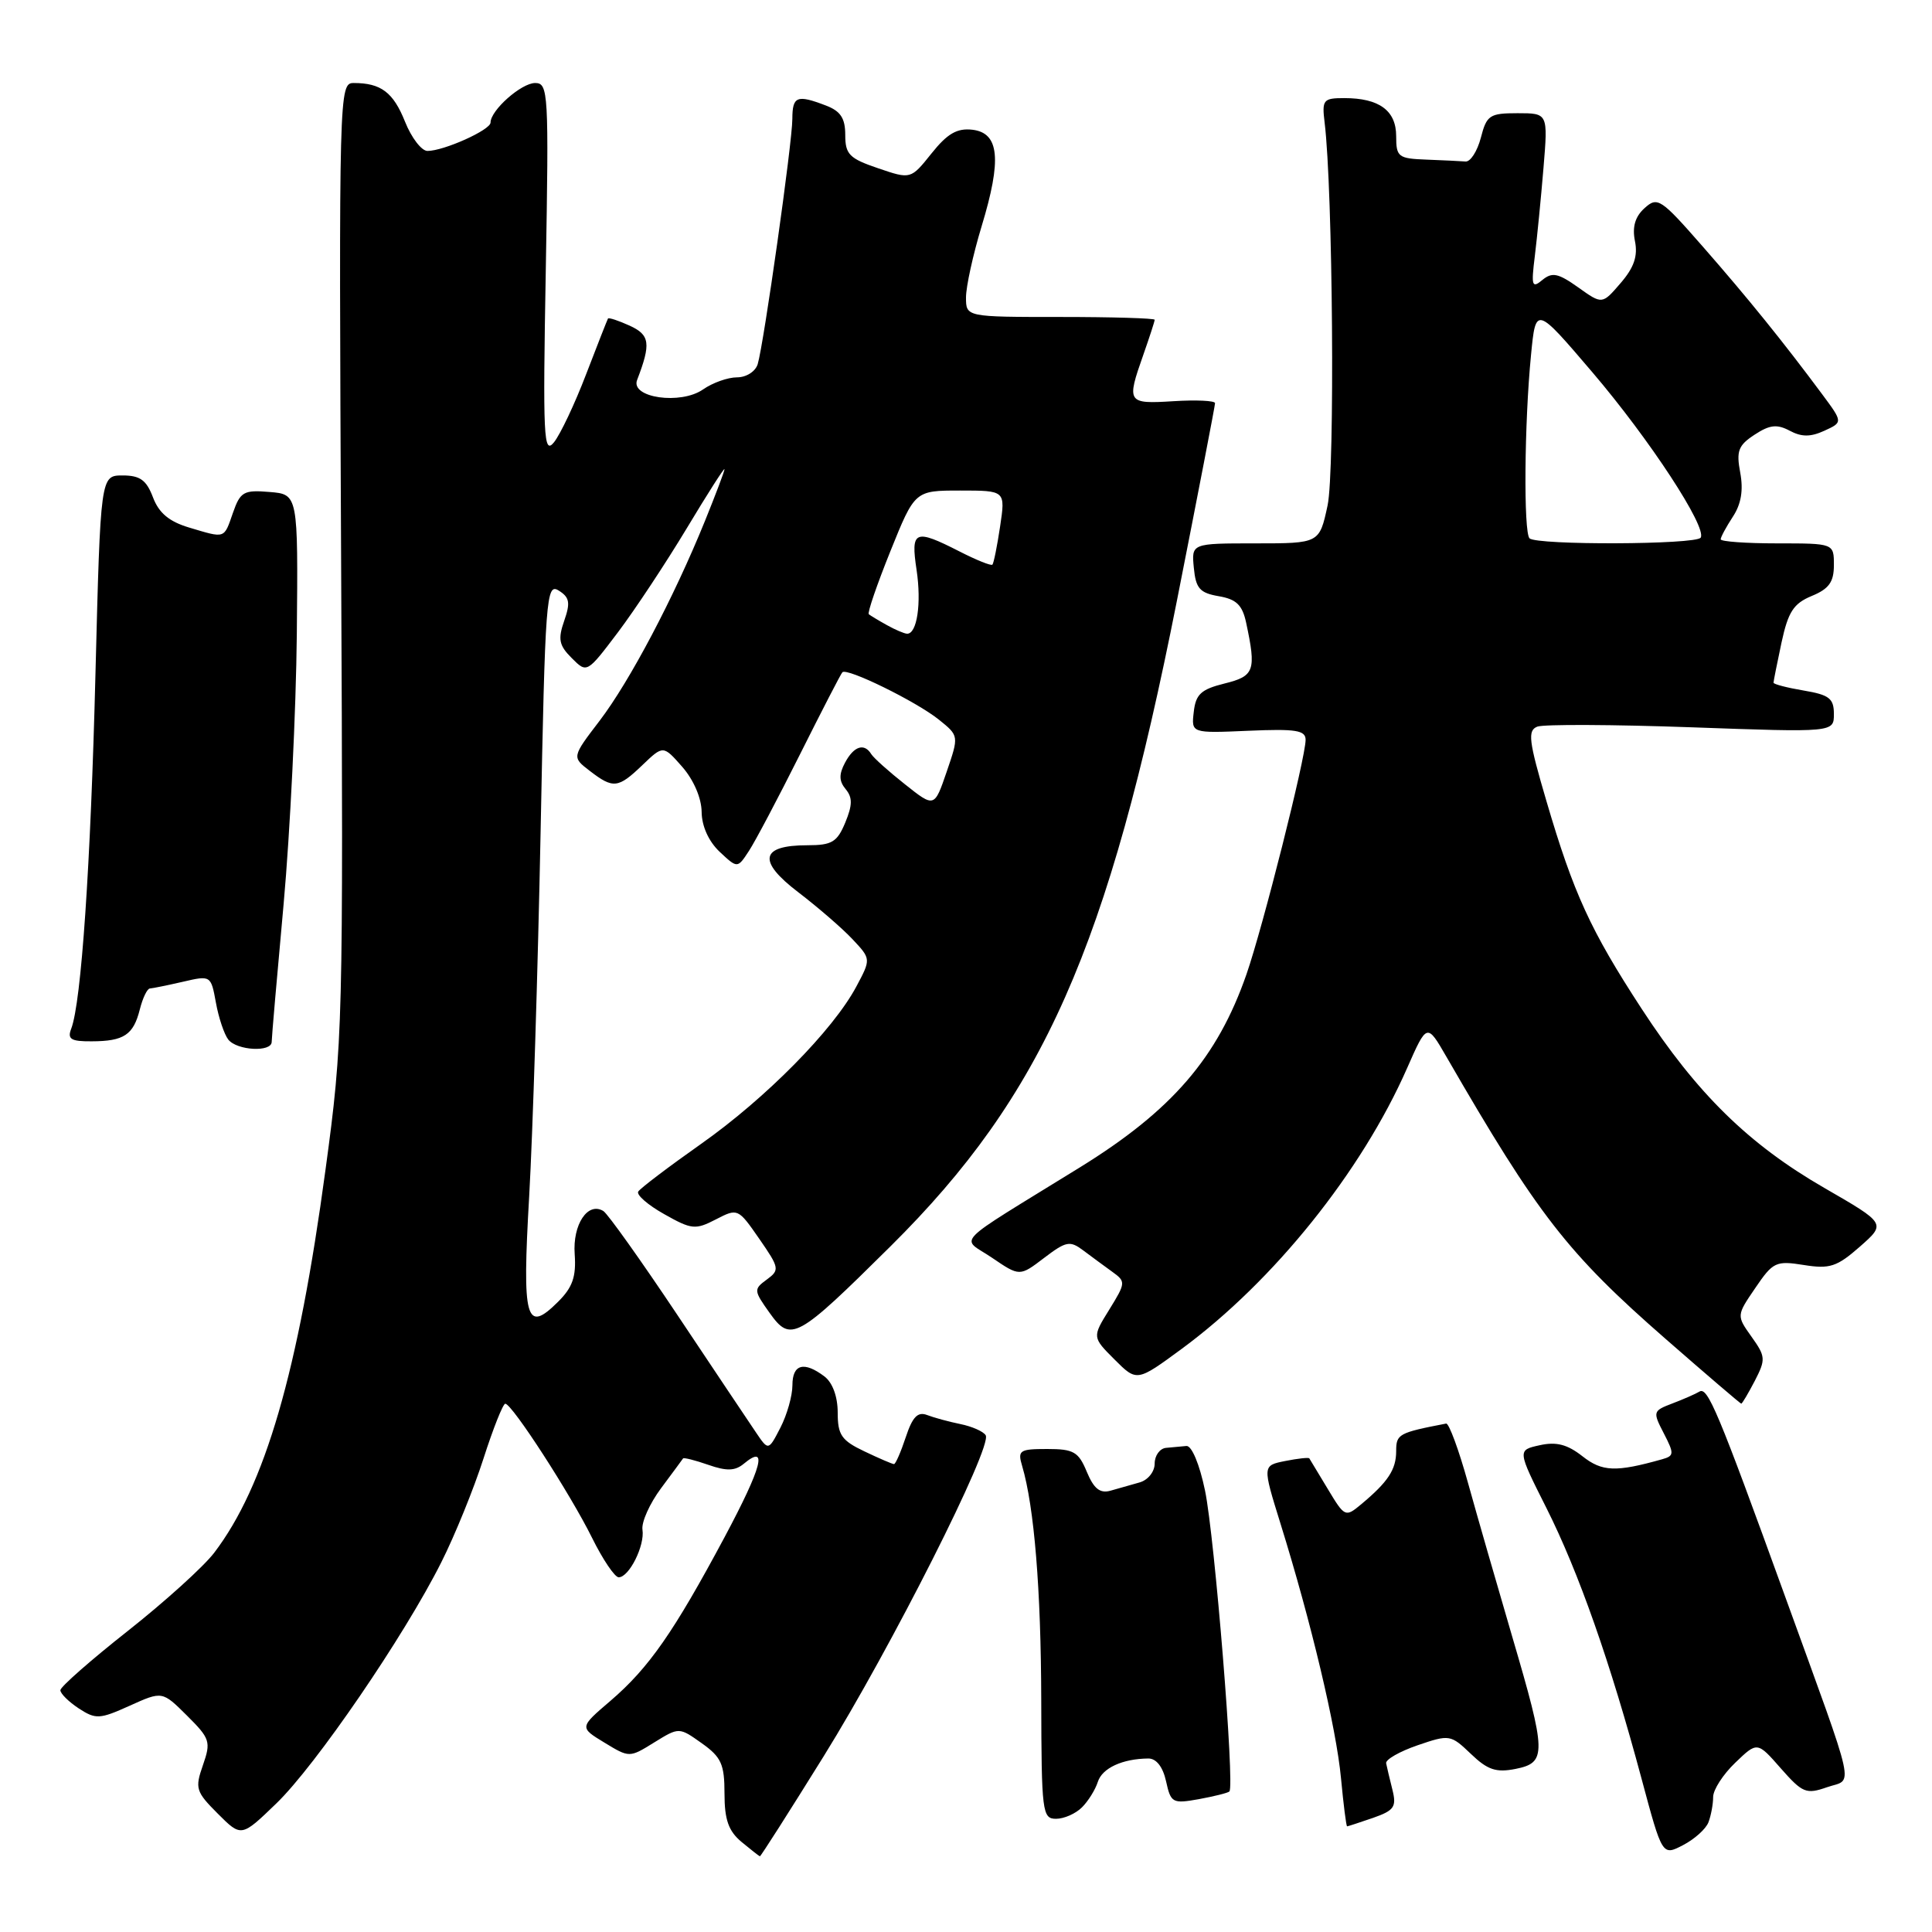 <?xml version="1.0" encoding="UTF-8" standalone="no"?>
<!DOCTYPE svg PUBLIC "-//W3C//DTD SVG 1.1//EN" "http://www.w3.org/Graphics/SVG/1.1/DTD/svg11.dtd" >
<svg xmlns="http://www.w3.org/2000/svg" xmlns:xlink="http://www.w3.org/1999/xlink" version="1.1" viewBox="0 0 256 256">
 <g >
 <path fill="currentColor"
d=" M 109.12 232.75 C 118.05 218.38 131.53 191.67 130.61 190.18 C 130.30 189.67 128.79 189.01 127.27 188.70 C 125.75 188.39 123.76 187.85 122.85 187.50 C 121.60 187.02 120.91 187.74 120.02 190.43 C 119.37 192.39 118.67 194.00 118.46 194.00 C 118.24 194.00 116.48 193.24 114.53 192.31 C 111.50 190.87 111.00 190.14 111.00 187.18 C 111.00 185.06 110.32 183.21 109.25 182.39 C 106.54 180.34 105.00 180.75 105.00 183.55 C 105.00 184.95 104.28 187.48 103.41 189.17 C 101.82 192.25 101.82 192.25 100.16 189.79 C 99.25 188.45 94.56 181.44 89.75 174.23 C 84.93 167.01 80.52 160.82 79.95 160.47 C 77.89 159.20 75.86 162.25 76.15 166.19 C 76.36 169.17 75.87 170.58 73.96 172.48 C 69.67 176.76 69.17 174.95 70.12 158.50 C 70.59 150.25 71.27 128.57 71.63 110.33 C 72.24 79.09 72.38 77.22 74.03 78.25 C 75.47 79.15 75.60 79.85 74.76 82.26 C 73.91 84.70 74.07 85.52 75.76 87.20 C 77.77 89.22 77.77 89.22 81.89 83.77 C 84.15 80.77 88.25 74.57 91.00 70.00 C 93.75 65.42 96.00 61.90 96.00 62.17 C 96.00 62.44 94.83 65.52 93.41 69.03 C 89.27 79.23 83.45 90.25 79.47 95.48 C 75.77 100.32 75.77 100.32 78.14 102.14 C 81.26 104.54 81.90 104.47 85.13 101.37 C 87.88 98.74 87.88 98.74 90.41 101.62 C 91.91 103.34 92.95 105.74 92.97 107.58 C 92.99 109.48 93.90 111.49 95.36 112.87 C 97.72 115.08 97.72 115.08 99.24 112.75 C 100.08 111.47 103.12 105.71 106.00 99.96 C 108.88 94.21 111.40 89.31 111.62 89.08 C 112.21 88.44 121.41 92.95 124.41 95.36 C 127.07 97.50 127.07 97.50 125.44 102.26 C 123.81 107.02 123.81 107.02 119.92 103.93 C 117.78 102.24 115.77 100.44 115.45 99.93 C 114.52 98.41 113.14 98.86 111.97 101.06 C 111.15 102.60 111.17 103.50 112.05 104.56 C 112.98 105.68 112.96 106.67 112.00 109.00 C 110.93 111.58 110.23 112.00 107.00 112.00 C 100.74 112.00 100.33 114.08 105.78 118.23 C 108.38 120.22 111.61 123.01 112.96 124.45 C 115.42 127.07 115.42 127.07 113.46 130.74 C 110.38 136.50 101.46 145.54 92.90 151.57 C 88.59 154.61 84.84 157.45 84.57 157.89 C 84.30 158.32 85.85 159.67 88.01 160.88 C 91.64 162.93 92.14 162.98 94.85 161.58 C 97.75 160.08 97.80 160.10 100.60 164.14 C 103.29 168.02 103.33 168.28 101.60 169.55 C 99.85 170.83 99.87 171.00 101.96 173.94 C 104.79 177.91 105.53 177.50 118.00 165.14 C 138.22 145.09 146.83 125.67 155.96 79.53 C 158.73 65.50 161.00 53.75 161.00 53.42 C 161.00 53.09 158.52 52.97 155.50 53.16 C 149.35 53.54 149.25 53.39 151.50 47.00 C 152.32 44.66 153.00 42.58 153.00 42.37 C 153.00 42.17 147.38 42.00 140.50 42.00 C 128.00 42.00 128.00 42.00 128.00 39.41 C 128.00 37.98 128.93 33.74 130.07 29.98 C 132.76 21.13 132.42 17.61 128.84 17.19 C 126.81 16.96 125.53 17.70 123.43 20.33 C 120.68 23.77 120.68 23.77 116.34 22.29 C 112.54 21.00 112.00 20.45 112.00 17.88 C 112.00 15.66 111.38 14.72 109.43 13.98 C 105.59 12.51 105.00 12.75 104.99 15.75 C 104.99 18.86 101.21 45.56 100.40 48.25 C 100.10 49.23 98.89 50.00 97.66 50.00 C 96.44 50.00 94.42 50.72 93.16 51.60 C 90.20 53.67 83.51 52.71 84.42 50.35 C 86.28 45.51 86.12 44.38 83.43 43.15 C 81.95 42.48 80.66 42.05 80.56 42.21 C 80.47 42.37 79.16 45.69 77.66 49.60 C 76.17 53.50 74.25 57.55 73.41 58.60 C 72.03 60.31 71.92 58.09 72.32 35.75 C 72.73 12.25 72.66 11.00 70.91 11.00 C 69.08 11.00 65.00 14.61 65.00 16.24 C 65.00 17.22 58.81 20.00 56.64 20.00 C 55.86 20.00 54.52 18.26 53.67 16.13 C 52.11 12.23 50.48 11.00 46.87 11.00 C 44.93 11.00 44.90 11.90 45.20 74.25 C 45.49 136.04 45.45 137.91 43.13 155.00 C 39.51 181.81 35.12 196.91 28.38 205.75 C 26.98 207.59 21.82 212.25 16.92 216.12 C 12.01 219.99 8.00 223.52 8.00 223.96 C 8.00 224.41 9.10 225.49 10.43 226.37 C 12.69 227.84 13.19 227.82 17.18 226.02 C 21.50 224.07 21.50 224.07 24.77 227.32 C 27.84 230.37 27.97 230.79 26.89 233.89 C 25.81 236.97 25.95 237.41 28.86 240.32 C 31.98 243.44 31.98 243.44 36.61 238.97 C 41.84 233.93 53.56 216.80 58.48 207.00 C 60.28 203.43 62.79 197.24 64.07 193.25 C 65.35 189.26 66.65 186.00 66.95 186.00 C 67.84 186.00 75.57 197.95 78.44 203.75 C 79.87 206.64 81.46 209.00 81.98 209.00 C 83.36 209.00 85.46 204.80 85.13 202.69 C 84.98 201.69 86.09 199.22 87.60 197.19 C 89.11 195.16 90.42 193.39 90.51 193.25 C 90.60 193.11 92.11 193.49 93.86 194.10 C 96.29 194.95 97.40 194.91 98.55 193.96 C 101.80 191.26 101.00 194.33 96.01 203.68 C 89.27 216.28 85.98 221.00 80.90 225.36 C 76.77 228.89 76.77 228.89 80.08 230.90 C 83.40 232.92 83.40 232.92 86.69 230.88 C 89.98 228.85 89.98 228.85 92.99 230.99 C 95.58 232.83 96.00 233.77 96.00 237.66 C 96.00 241.12 96.53 242.62 98.25 244.06 C 99.49 245.09 100.59 245.95 100.69 245.97 C 100.80 245.99 104.59 240.04 109.12 232.75 Z  M 226.38 241.46 C 226.72 240.56 227.00 239.06 227.00 238.11 C 227.00 237.15 228.32 235.11 229.93 233.57 C 232.85 230.76 232.85 230.76 235.97 234.32 C 238.84 237.58 239.33 237.78 242.08 236.82 C 245.61 235.59 246.18 238.17 236.52 211.50 C 227.59 186.86 226.27 183.71 225.17 184.40 C 224.68 184.70 223.08 185.40 221.61 185.96 C 219.01 186.95 218.98 187.06 220.46 189.92 C 221.86 192.63 221.84 192.91 220.24 193.36 C 214.10 195.09 212.30 195.02 209.68 192.96 C 207.68 191.39 206.22 191.01 204.02 191.50 C 201.05 192.15 201.05 192.15 204.91 199.82 C 209.19 208.34 213.38 220.27 217.52 235.71 C 220.26 245.92 220.26 245.92 223.01 244.49 C 224.52 243.71 226.04 242.35 226.38 241.46 Z  M 181.93 240.88 C 184.75 239.89 185.07 239.42 184.50 237.14 C 184.14 235.71 183.77 234.14 183.67 233.64 C 183.58 233.15 185.45 232.08 187.83 231.26 C 192.07 229.81 192.22 229.84 194.90 232.40 C 197.12 234.53 198.24 234.90 200.82 234.39 C 204.96 233.56 204.93 232.36 200.37 216.84 C 198.38 210.05 195.74 200.90 194.52 196.50 C 193.30 192.10 191.99 188.56 191.62 188.63 C 185.31 189.85 185.00 190.02 185.00 192.28 C 185.00 194.73 183.92 196.36 180.36 199.33 C 178.27 201.07 178.18 201.03 175.94 197.30 C 174.68 195.21 173.58 193.38 173.49 193.24 C 173.39 193.10 171.96 193.26 170.30 193.59 C 167.28 194.19 167.28 194.19 169.66 201.85 C 173.72 214.88 177.07 228.97 177.69 235.63 C 178.02 239.13 178.38 242.00 178.50 242.00 C 178.61 242.00 180.15 241.49 181.93 240.88 Z  M 143.36 239.49 C 144.19 238.67 145.14 237.14 145.47 236.10 C 146.05 234.28 148.73 233.04 152.17 233.01 C 153.22 233.01 154.09 234.12 154.51 236.03 C 155.14 238.90 155.37 239.02 158.84 238.40 C 160.85 238.03 162.68 237.58 162.90 237.38 C 163.63 236.74 160.95 203.63 159.67 197.50 C 158.95 194.03 157.91 191.54 157.21 191.60 C 156.54 191.66 155.32 191.77 154.50 191.85 C 153.68 191.93 153.00 192.87 153.00 193.93 C 153.00 195.01 152.11 196.12 151.00 196.43 C 149.90 196.74 148.16 197.24 147.13 197.53 C 145.75 197.91 144.94 197.26 144.01 195.03 C 142.91 192.37 142.27 192.00 138.76 192.00 C 135.09 192.00 134.82 192.18 135.44 194.25 C 137.04 199.66 137.94 210.61 137.97 225.25 C 138.00 240.13 138.11 241.00 139.93 241.00 C 140.99 241.00 142.53 240.32 143.36 239.49 Z  M 232.52 182.97 C 233.98 180.13 233.96 179.75 232.09 177.13 C 230.09 174.32 230.09 174.32 232.59 170.66 C 234.93 167.21 235.32 167.03 239.02 167.62 C 242.45 168.17 243.40 167.86 246.44 165.19 C 249.92 162.13 249.92 162.13 241.74 157.41 C 231.70 151.62 224.84 144.89 217.52 133.66 C 210.75 123.28 208.50 118.37 204.92 106.18 C 202.55 98.13 202.39 96.79 203.71 96.28 C 204.55 95.96 213.73 96.00 224.12 96.37 C 243.00 97.05 243.00 97.05 243.00 94.61 C 243.00 92.55 242.39 92.07 239.00 91.50 C 236.80 91.13 235.00 90.66 235.00 90.46 C 235.00 90.26 235.48 87.87 236.06 85.14 C 236.94 81.07 237.65 79.97 240.06 78.97 C 242.35 78.03 243.00 77.12 243.00 74.88 C 243.00 72.00 243.00 72.00 235.50 72.00 C 231.38 72.00 228.00 71.76 228.00 71.46 C 228.00 71.17 228.73 69.82 229.61 68.47 C 230.72 66.79 231.02 64.94 230.59 62.63 C 230.05 59.76 230.33 59.01 232.49 57.60 C 234.50 56.28 235.46 56.18 237.14 57.07 C 238.71 57.91 239.89 57.92 241.73 57.08 C 244.20 55.95 244.20 55.95 241.44 52.23 C 236.30 45.31 231.63 39.53 225.67 32.72 C 220.06 26.31 219.63 26.02 217.91 27.58 C 216.66 28.71 216.26 30.07 216.64 31.95 C 217.04 33.93 216.52 35.45 214.74 37.51 C 212.30 40.35 212.30 40.35 209.12 38.08 C 206.46 36.19 205.67 36.03 204.37 37.10 C 202.99 38.25 202.88 37.89 203.37 33.95 C 203.67 31.50 204.19 26.24 204.52 22.25 C 205.12 15.00 205.12 15.00 201.09 15.00 C 197.38 15.00 196.99 15.26 196.22 18.25 C 195.75 20.04 194.84 21.46 194.19 21.40 C 193.53 21.35 191.20 21.23 189.00 21.15 C 185.27 21.01 185.00 20.80 185.00 18.04 C 185.00 14.65 182.75 13.00 178.13 13.00 C 175.33 13.00 175.15 13.22 175.52 16.25 C 176.61 25.14 176.90 62.39 175.91 66.98 C 174.83 72.00 174.83 72.00 166.35 72.00 C 157.87 72.00 157.87 72.00 158.19 75.25 C 158.45 77.97 158.98 78.57 161.49 79.00 C 163.83 79.40 164.62 80.17 165.12 82.51 C 166.48 88.87 166.23 89.59 162.25 90.57 C 159.15 91.34 158.44 91.99 158.18 94.33 C 157.85 97.16 157.85 97.16 165.43 96.83 C 171.70 96.56 173.00 96.76 173.00 98.03 C 173.00 100.40 167.33 122.87 165.16 129.11 C 161.31 140.17 155.29 147.15 143.08 154.69 C 125.79 165.37 127.29 163.83 131.45 166.66 C 135.11 169.15 135.11 169.15 138.35 166.68 C 141.27 164.46 141.77 164.36 143.54 165.69 C 144.62 166.50 146.34 167.77 147.37 168.51 C 149.19 169.82 149.18 169.97 146.99 173.52 C 144.72 177.18 144.72 177.18 147.68 180.14 C 150.64 183.10 150.64 183.10 156.61 178.71 C 168.77 169.75 180.41 155.26 186.45 141.53 C 189.08 135.56 189.08 135.56 191.66 140.03 C 203.78 161.01 207.69 166.05 220.72 177.43 C 226.10 182.13 230.60 185.98 230.72 185.99 C 230.85 186.00 231.65 184.63 232.52 182.97 Z  M 36.00 138.05 C 36.00 137.52 36.71 129.31 37.58 119.80 C 38.44 110.28 39.23 94.17 39.33 84.00 C 39.50 65.50 39.50 65.50 35.72 65.19 C 32.29 64.90 31.84 65.16 30.87 67.94 C 29.65 71.44 29.91 71.35 25.05 69.90 C 22.41 69.11 21.05 67.97 20.27 65.90 C 19.40 63.61 18.56 63.00 16.25 63.00 C 13.32 63.00 13.32 63.00 12.65 89.25 C 12.01 114.72 10.77 132.82 9.44 136.30 C 8.90 137.69 9.39 138.00 12.14 137.98 C 16.43 137.97 17.68 137.13 18.53 133.74 C 18.91 132.23 19.51 130.99 19.86 130.98 C 20.21 130.96 22.18 130.56 24.23 130.09 C 27.93 129.23 27.95 129.24 28.61 132.86 C 28.97 134.86 29.71 137.06 30.25 137.75 C 31.41 139.21 36.00 139.45 36.00 138.05 Z  M 117.50 82.82 C 116.40 82.21 115.33 81.56 115.12 81.39 C 114.91 81.22 116.20 77.46 117.98 73.04 C 121.22 65.00 121.22 65.00 127.23 65.00 C 133.23 65.00 133.23 65.00 132.52 69.75 C 132.13 72.36 131.67 74.64 131.50 74.82 C 131.33 75.00 129.37 74.21 127.14 73.07 C 121.20 70.04 120.66 70.27 121.45 75.51 C 122.12 79.97 121.51 84.03 120.18 83.97 C 119.81 83.95 118.60 83.44 117.50 82.82 Z  M 202.67 71.33 C 201.87 70.53 201.98 56.05 202.87 47.02 C 203.50 40.54 203.50 40.54 211.00 49.33 C 218.59 58.23 226.20 69.86 225.35 71.24 C 224.77 72.18 203.59 72.26 202.67 71.33 Z "/>
</g>
</svg>